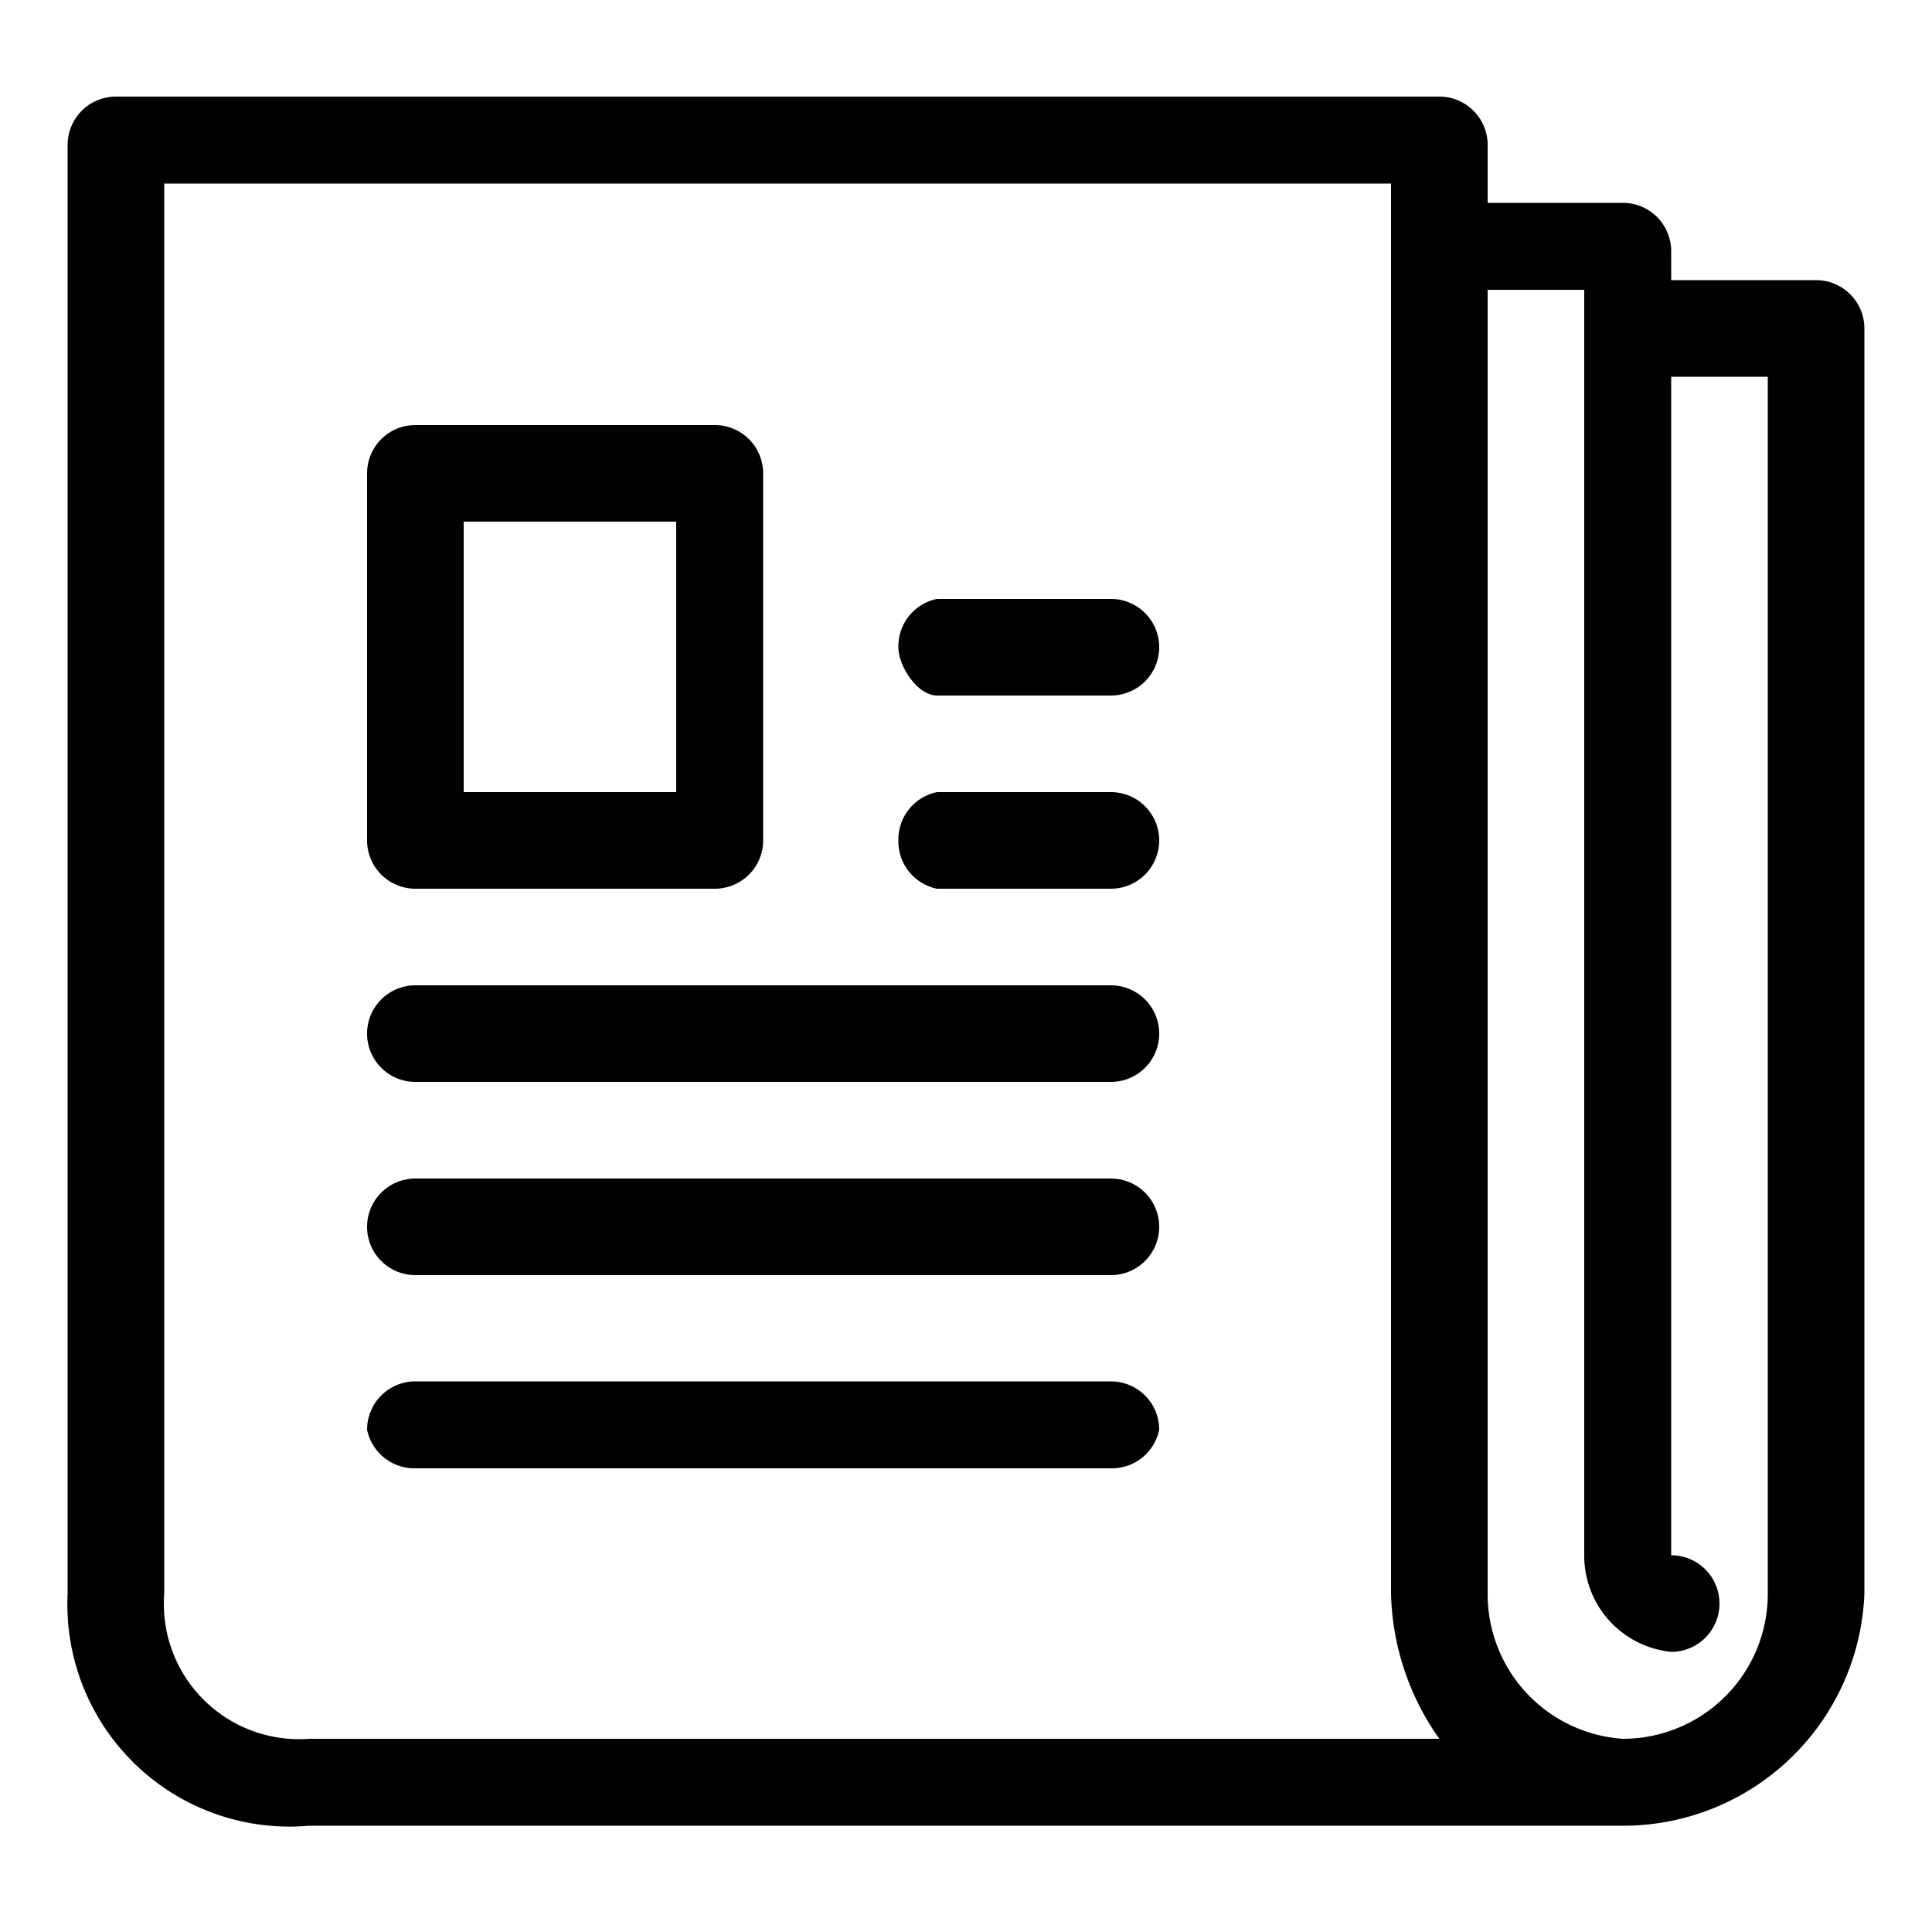 <svg id="b975aae7-c36b-45a4-9d23-fd1735ad3df6" data-name="Layer 1" xmlns="http://www.w3.org/2000/svg" width="20" height="20" viewBox="0 0 20 20">
  <title>articles</title>
  <g>
    <path d="M7.4,9.2H4.3a.5.5,0,0,1-.5-.5V4.9a.5.5,0,0,1,.5-.5H7.4a.5.5,0,0,1,.5.5V8.7A.5.5,0,0,1,7.4,9.2Zm-2.6-1H7V5.4H4.8Z"/>
    <path d="M11.5,11.2H4.3a.5.5,0,0,1,0-1h7.2a.5.5,0,0,1,0,1Z"/>
    <path d="M11.5,13.2H4.3a.5.5,0,0,1-.5-.5.5.5,0,0,1,.5-.5h7.2a.5.5,0,0,1,.5.5A.5.5,0,0,1,11.5,13.2Z"/>
    <path d="M11.5,7.2H9.7c-.2,0-.4-.3-.4-.5a.5.5,0,0,1,.4-.5h1.8a.5.5,0,0,1,.5.5A.5.5,0,0,1,11.5,7.2Z"/>
    <path d="M11.5,9.2H9.7a.5.5,0,0,1-.4-.5.5.5,0,0,1,.4-.5h1.8a.5.5,0,0,1,0,1Z"/>
    <path d="M11.5,15.2H4.3a.5.5,0,0,1-.5-.4.5.5,0,0,1,.5-.5h7.2a.5.5,0,0,1,.5.5A.5.5,0,0,1,11.5,15.2Z"/>
    <path d="M18.8,2.9H17.3V2.6a.5.5,0,0,0-.5-.5H15.4V1.5a.5.5,0,0,0-.5-.5H1.2a.5.5,0,0,0-.5.5v15a2.3,2.3,0,0,0,2.5,2.4H16.8a2.5,2.5,0,0,0,2.5-2.4V3.4A.5.5,0,0,0,18.8,2.9ZM3.2,18a1.4,1.4,0,0,1-1.5-1.5V1.9H14.4V16.5a2.7,2.7,0,0,0,.5,1.5Zm15.1-1.5A1.5,1.5,0,0,1,16.8,18a1.5,1.5,0,0,1-1.4-1.5V3h1v.4h0V16.1a1,1,0,0,0,.9,1,.5.5,0,1,0,0-1V3.9h1Z"/>
  </g>
</svg>
